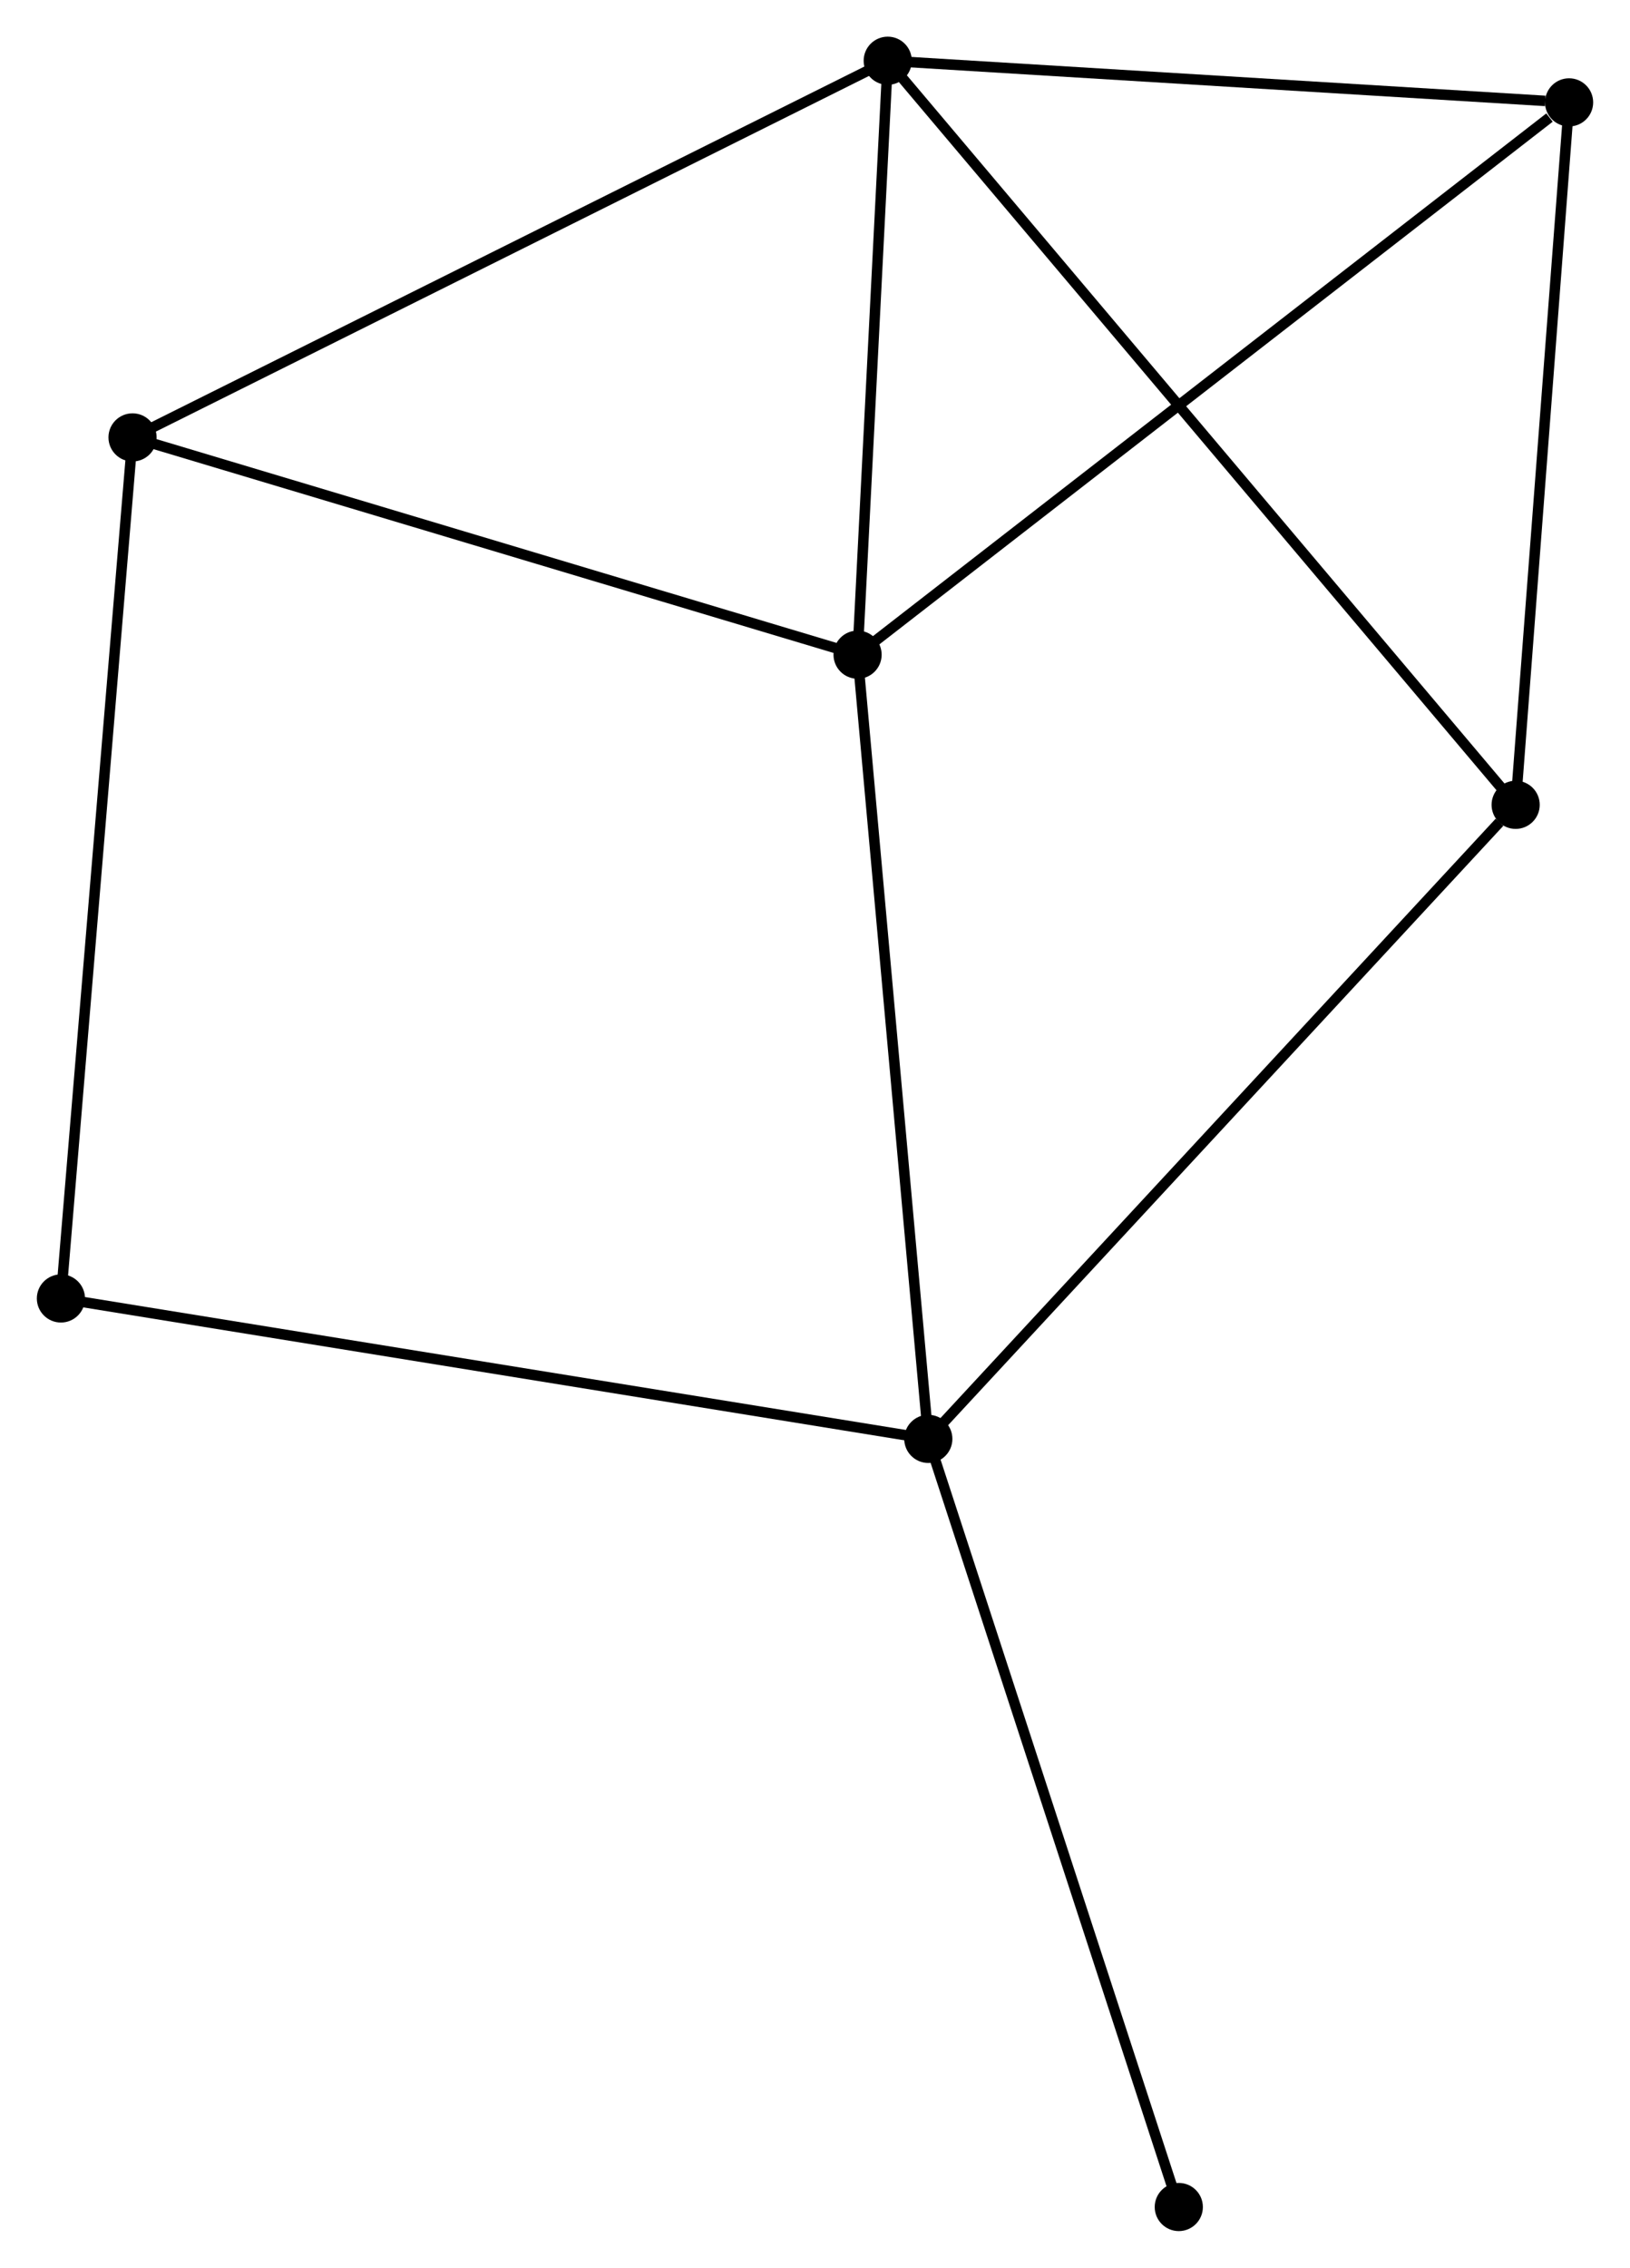<?xml version="1.0" encoding="UTF-8" standalone="no"?>
<!DOCTYPE svg PUBLIC "-//W3C//DTD SVG 1.1//EN"
 "http://www.w3.org/Graphics/SVG/1.1/DTD/svg11.dtd">
<!-- Generated by graphviz version 2.36.0 (20140111.2315)
 -->
<!-- Title: %3 Pages: 1 -->
<svg width="156pt" height="217pt"
 viewBox="0.00 0.00 155.64 216.55" xmlns="http://www.w3.org/2000/svg" xmlns:xlink="http://www.w3.org/1999/xlink">
<g id="graph0" class="graph" transform="scale(1 1) rotate(0) translate(4 212.554)">
<title>%3</title>
<!-- 0 -->
<g id="node1" class="node"><title>0</title>
<ellipse fill="black" stroke="black" cx="77.886" cy="-150.036" rx="1.8" ry="1.8"/>
</g>
<!-- 1 -->
<g id="node2" class="node"><title>1</title>
<ellipse fill="black" stroke="black" cx="80.766" cy="-206.754" rx="1.8" ry="1.8"/>
</g>
<!-- 0&#45;&#45;1 -->
<g id="edge1" class="edge"><title>0&#45;&#45;1</title>
<path fill="none" stroke="black" d="M77.982,-151.923C78.419,-160.535 80.223,-196.056 80.667,-204.802"/>
</g>
<!-- 2 -->
<g id="node3" class="node"><title>2</title>
<ellipse fill="black" stroke="black" cx="84.642" cy="-75.15" rx="1.8" ry="1.8"/>
</g>
<!-- 0&#45;&#45;2 -->
<g id="edge2" class="edge"><title>0&#45;&#45;2</title>
<path fill="none" stroke="black" d="M78.053,-148.185C78.98,-137.915 83.482,-88.006 84.456,-77.211"/>
</g>
<!-- 3 -->
<g id="node4" class="node"><title>3</title>
<ellipse fill="black" stroke="black" cx="8.64" cy="-170.785" rx="1.8" ry="1.8"/>
</g>
<!-- 0&#45;&#45;3 -->
<g id="edge3" class="edge"><title>0&#45;&#45;3</title>
<path fill="none" stroke="black" d="M75.888,-150.635C65.777,-153.665 20.335,-167.281 10.515,-170.224"/>
</g>
<!-- 4 -->
<g id="node5" class="node"><title>4</title>
<ellipse fill="black" stroke="black" cx="145.84" cy="-202.778" rx="1.8" ry="1.8"/>
</g>
<!-- 0&#45;&#45;4 -->
<g id="edge4" class="edge"><title>0&#45;&#45;4</title>
<path fill="none" stroke="black" d="M79.566,-151.34C88.886,-158.574 134.174,-193.724 143.969,-201.327"/>
</g>
<!-- 1&#45;&#45;3 -->
<g id="edge5" class="edge"><title>1&#45;&#45;3</title>
<path fill="none" stroke="black" d="M78.984,-205.865C69.005,-200.889 20.176,-176.538 10.361,-171.643"/>
</g>
<!-- 1&#45;&#45;4 -->
<g id="edge6" class="edge"><title>1&#45;&#45;4</title>
<path fill="none" stroke="black" d="M82.644,-206.639C91.98,-206.069 133.362,-203.541 143.562,-202.918"/>
</g>
<!-- 5 -->
<g id="node6" class="node"><title>5</title>
<ellipse fill="black" stroke="black" cx="140.737" cy="-135.699" rx="1.8" ry="1.8"/>
</g>
<!-- 1&#45;&#45;5 -->
<g id="edge7" class="edge"><title>1&#45;&#45;5</title>
<path fill="none" stroke="black" d="M82.019,-205.27C89.824,-196.023 131.706,-146.398 139.491,-137.175"/>
</g>
<!-- 2&#45;&#45;5 -->
<g id="edge8" class="edge"><title>2&#45;&#45;5</title>
<path fill="none" stroke="black" d="M86.028,-76.647C93.722,-84.951 131.107,-125.304 139.192,-134.032"/>
</g>
<!-- 6 -->
<g id="node7" class="node"><title>6</title>
<ellipse fill="black" stroke="black" cx="1.8" cy="-88.561" rx="1.8" ry="1.8"/>
</g>
<!-- 2&#45;&#45;6 -->
<g id="edge9" class="edge"><title>2&#45;&#45;6</title>
<path fill="none" stroke="black" d="M82.594,-75.481C71.133,-77.337 15.05,-86.416 3.776,-88.241"/>
</g>
<!-- 7 -->
<g id="node8" class="node"><title>7</title>
<ellipse fill="black" stroke="black" cx="108.565" cy="-1.8" rx="1.8" ry="1.8"/>
</g>
<!-- 2&#45;&#45;7 -->
<g id="edge10" class="edge"><title>2&#45;&#45;7</title>
<path fill="none" stroke="black" d="M85.233,-73.337C88.543,-63.189 104.738,-13.532 107.994,-3.55"/>
</g>
<!-- 3&#45;&#45;6 -->
<g id="edge11" class="edge"><title>3&#45;&#45;6</title>
<path fill="none" stroke="black" d="M8.471,-168.753C7.525,-157.377 2.894,-101.712 1.963,-90.523"/>
</g>
<!-- 4&#45;&#45;5 -->
<g id="edge12" class="edge"><title>4&#45;&#45;5</title>
<path fill="none" stroke="black" d="M145.693,-200.843C144.947,-191.048 141.598,-147.027 140.875,-137.515"/>
</g>
</g>
</svg>
